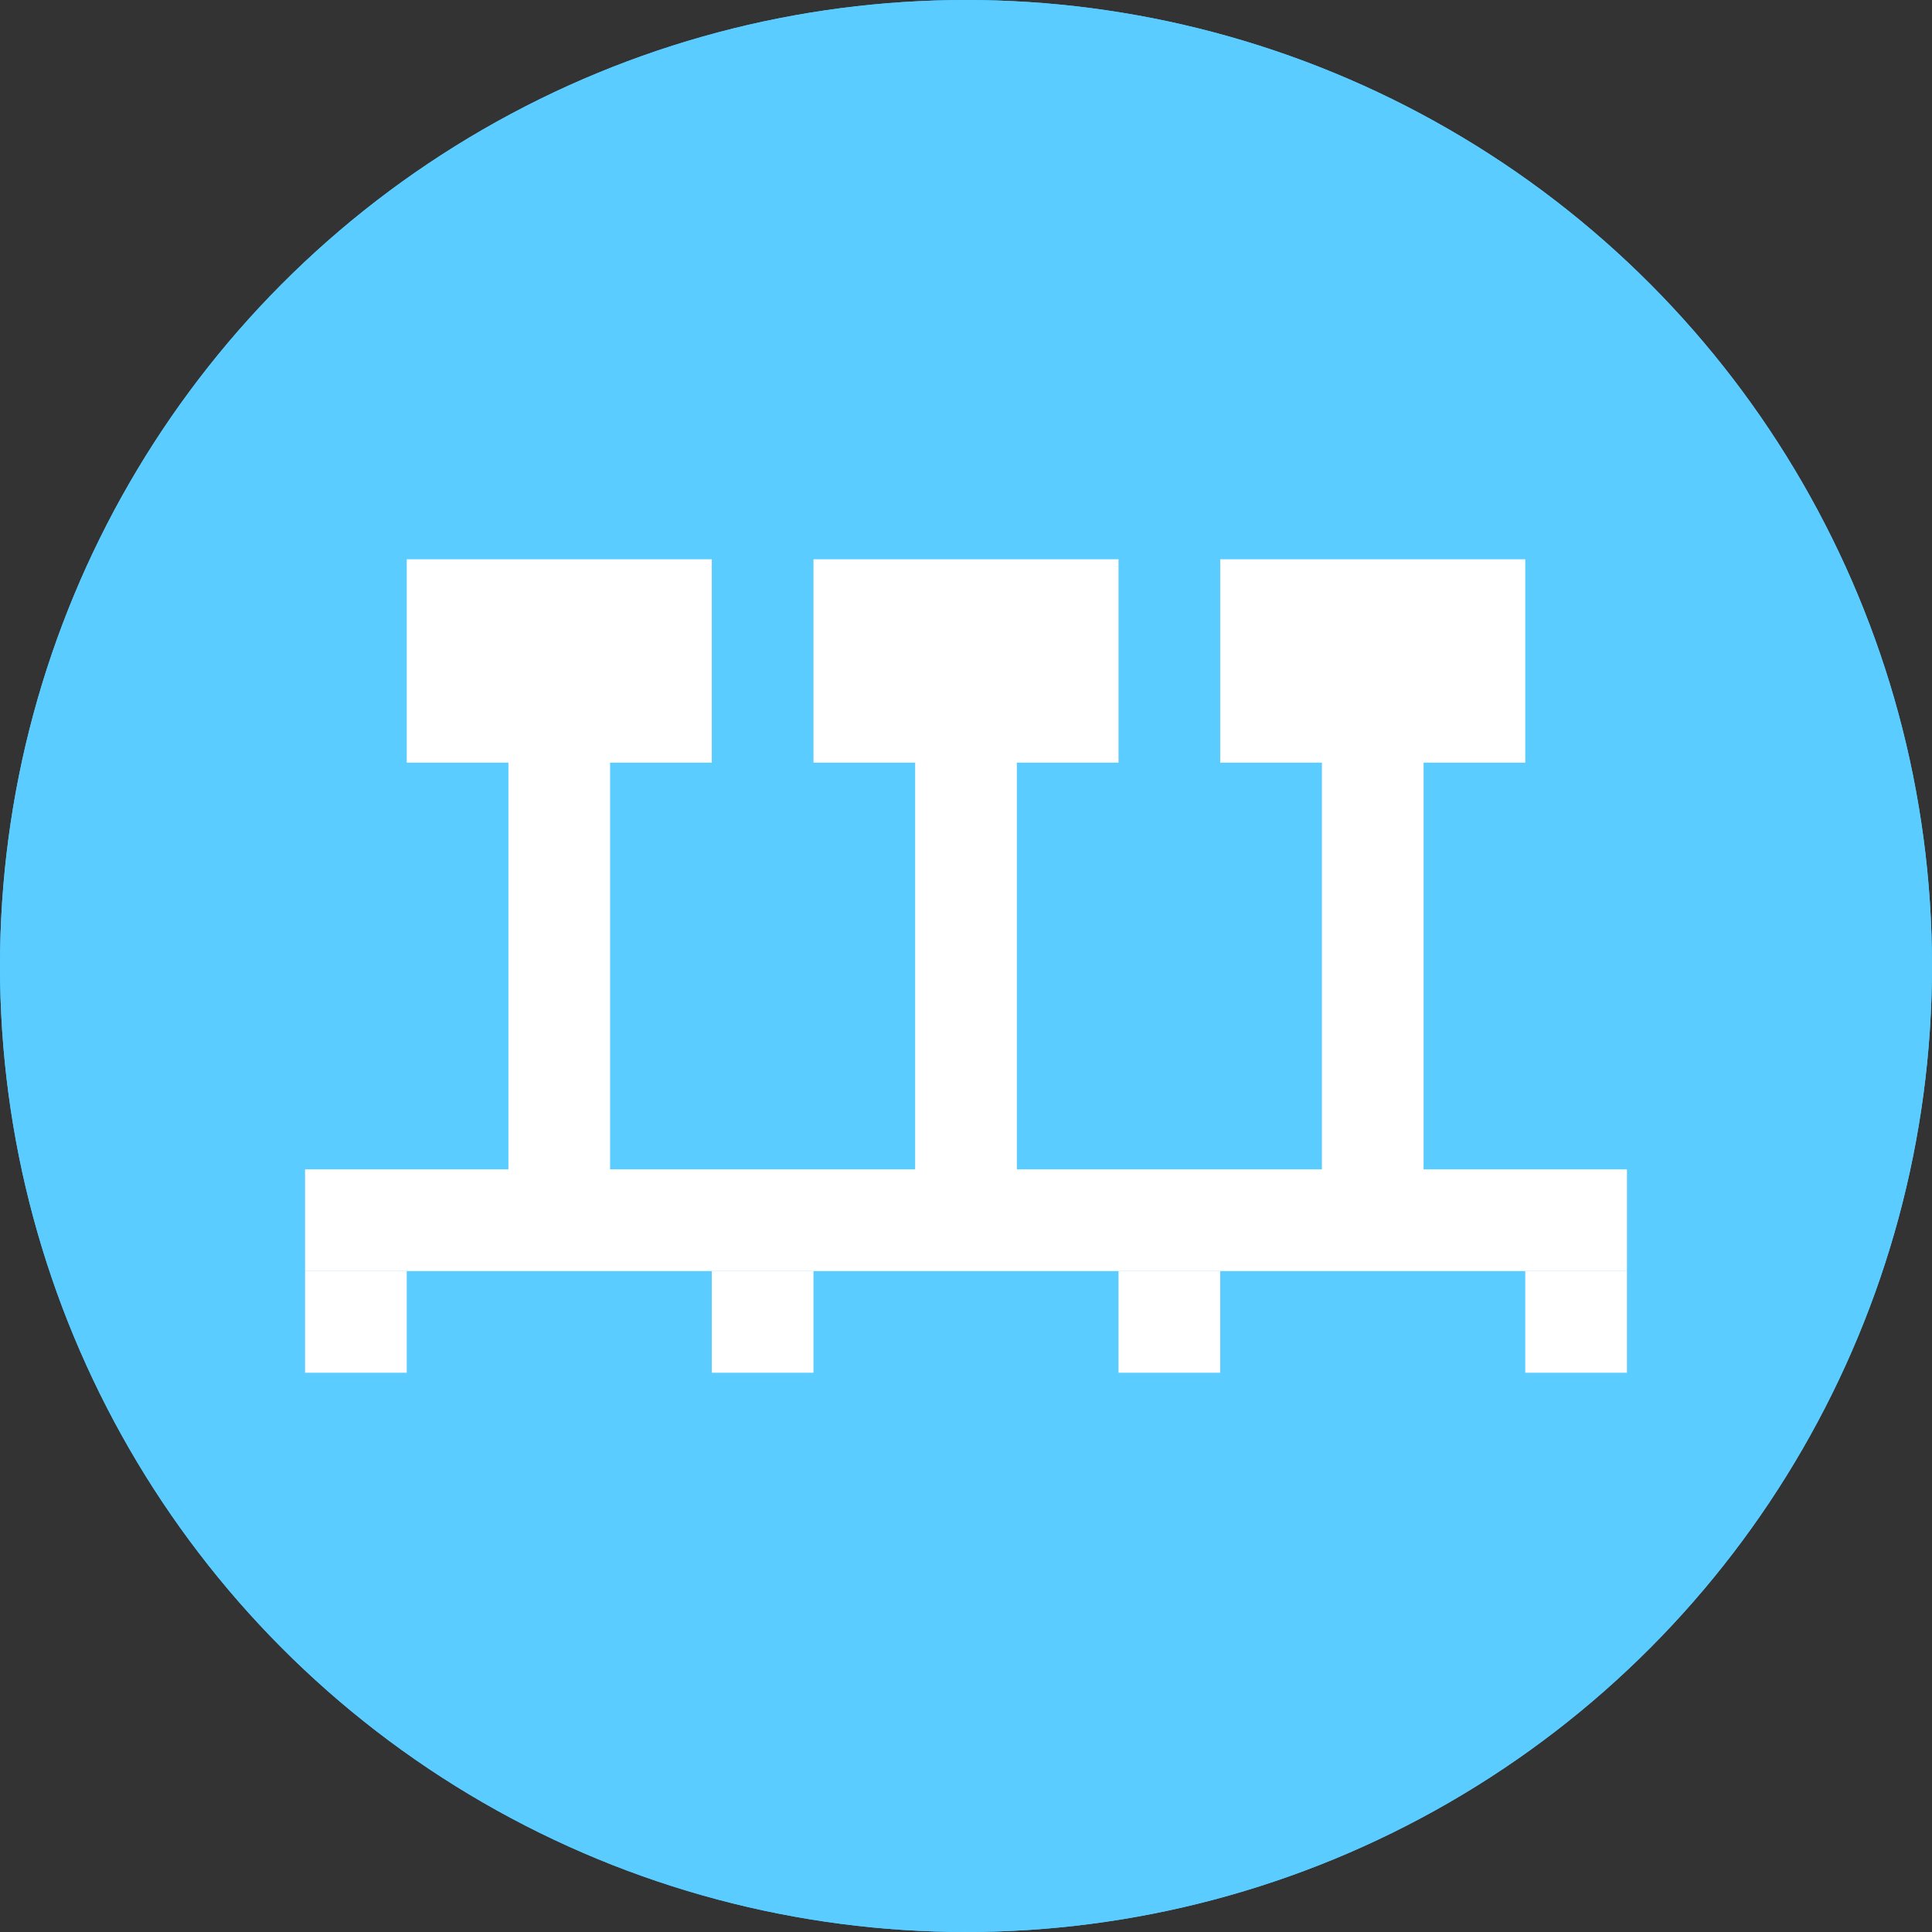 <svg width="38" height="38" viewBox="0 0 38 38" fill="none" xmlns="http://www.w3.org/2000/svg">
<rect x="0" y="0" width="38" height="38" fill="#333333" stroke="none"/>
<circle cx="19" cy="19" r="19" fill="#5ACCFF"/>
<circle cx="19" cy="19" r="19" fill="#5ACCFF"/>
<rect width="26" height="2" transform="matrix(1 0 0 -1 6 25)" fill="white"/>
<rect width="6" height="4" transform="matrix(1 0 0 -1 16 15)" fill="white"/>
<rect width="6" height="4" transform="matrix(1 0 0 -1 8 15)" fill="white"/>
<rect width="6" height="4" transform="matrix(1 0 0 -1 24 15)" fill="white"/>
<rect x="10" y="14" width="2" height="10" fill="white"/>
<rect x="6" y="25" width="2" height="2" fill="white"/>
<rect x="18" y="14" width="2" height="10" fill="white"/>
<rect x="14" y="25" width="2" height="2" fill="white"/>
<rect x="26" y="14" width="2" height="10" fill="white"/>
<rect x="22" y="25" width="2" height="2" fill="white"/>
<rect x="30" y="25" width="2" height="2" fill="white"/>
</svg>
